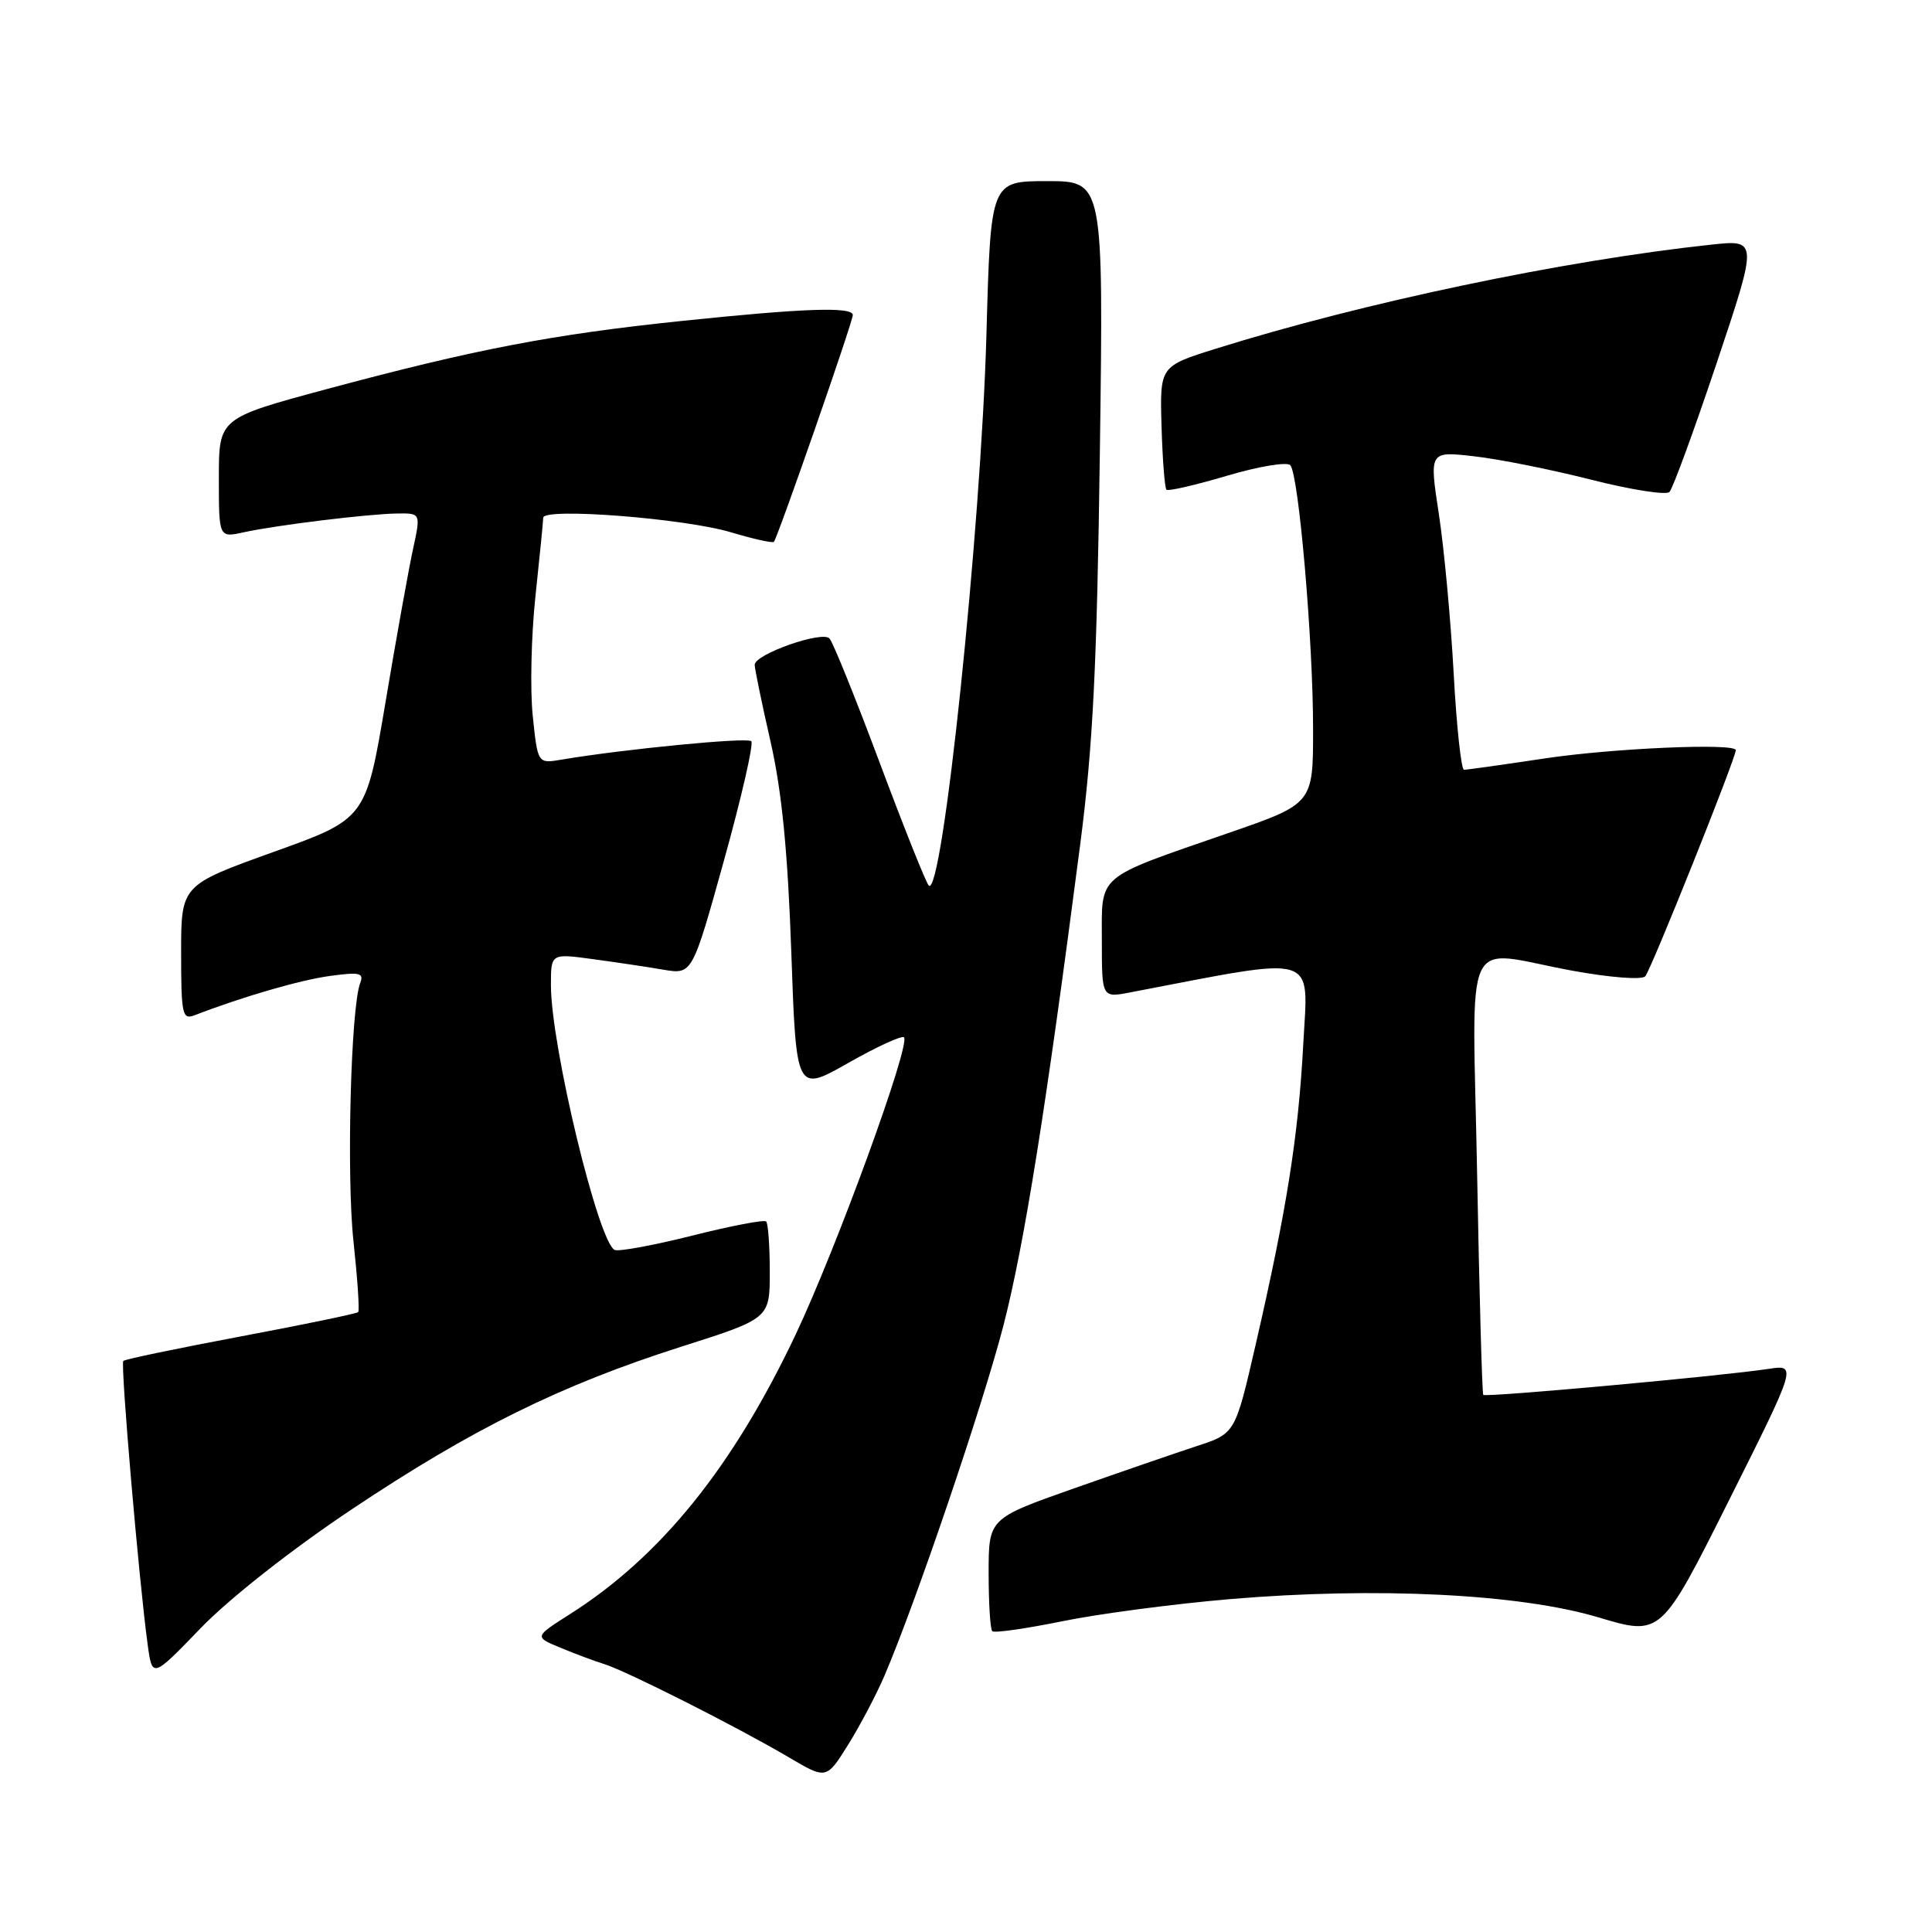 <?xml version="1.0" encoding="UTF-8" standalone="no"?>
<!DOCTYPE svg PUBLIC "-//W3C//DTD SVG 1.1//EN" "http://www.w3.org/Graphics/SVG/1.1/DTD/svg11.dtd" >
<svg xmlns="http://www.w3.org/2000/svg" xmlns:xlink="http://www.w3.org/1999/xlink" version="1.1" viewBox="0 0 256 256">
 <g >
 <path fill="currentColor"
d=" M 117.18 222.08 C 121.34 212.38 130.26 186.12 132.98 175.56 C 135.72 164.91 138.57 147.05 143.12 112.00 C 144.83 98.81 145.35 88.32 145.74 59.75 C 146.22 24.00 146.22 24.00 138.75 24.00 C 131.27 24.00 131.27 24.00 130.71 44.25 C 129.99 70.26 124.83 119.42 123.05 117.32 C 122.66 116.87 119.73 109.53 116.54 101.00 C 113.35 92.47 110.37 85.09 109.91 84.60 C 108.95 83.54 100.00 86.69 100.00 88.09 C 100.00 88.60 100.94 93.18 102.10 98.26 C 103.60 104.87 104.38 112.80 104.85 126.13 C 105.50 144.76 105.50 144.76 112.39 140.85 C 116.18 138.70 119.50 137.17 119.78 137.45 C 120.70 138.36 110.87 165.32 105.43 176.83 C 97.10 194.42 87.54 206.26 75.51 213.89 C 70.79 216.89 70.79 216.89 74.23 218.32 C 76.13 219.11 78.76 220.10 80.09 220.51 C 83.04 221.43 97.67 228.82 104.50 232.84 C 109.50 235.79 109.50 235.79 112.36 231.22 C 113.93 228.71 116.10 224.59 117.18 222.08 Z  M 46.57 200.02 C 62.60 189.31 74.28 183.55 90.25 178.45 C 102.00 174.71 102.00 174.71 102.00 168.52 C 102.00 165.12 101.78 162.12 101.52 161.85 C 101.26 161.59 96.88 162.43 91.79 163.71 C 86.71 164.99 82.06 165.85 81.47 165.63 C 79.33 164.80 73.00 138.60 73.00 130.53 C 73.00 126.33 73.00 126.33 78.55 127.09 C 81.60 127.50 85.82 128.13 87.91 128.49 C 91.73 129.13 91.73 129.13 95.94 113.98 C 98.26 105.64 99.88 98.55 99.55 98.21 C 99.01 97.67 82.58 99.27 74.38 100.66 C 71.25 101.19 71.25 101.19 70.59 94.84 C 70.23 91.36 70.39 84.22 70.95 79.00 C 71.51 73.78 71.97 69.09 71.98 68.60 C 72.01 67.23 90.72 68.69 96.85 70.53 C 99.79 71.41 102.35 71.98 102.54 71.80 C 103.02 71.31 113.00 42.66 113.00 41.75 C 113.00 40.61 106.47 40.84 90.22 42.54 C 73.07 44.33 62.90 46.29 43.25 51.57 C 29.00 55.41 29.00 55.41 29.00 63.33 C 29.00 71.25 29.00 71.25 32.25 70.54 C 36.63 69.58 48.76 68.10 52.63 68.04 C 55.76 68.00 55.76 68.00 54.73 72.75 C 54.16 75.36 52.52 84.47 51.09 93.00 C 48.48 108.50 48.48 108.50 36.24 112.89 C 24.00 117.29 24.00 117.29 24.00 126.25 C 24.00 134.38 24.16 135.15 25.75 134.54 C 32.11 132.08 39.75 129.86 43.71 129.32 C 47.66 128.78 48.25 128.91 47.73 130.25 C 46.48 133.51 45.90 155.85 46.84 164.50 C 47.37 169.45 47.66 173.66 47.46 173.86 C 47.27 174.06 40.28 175.51 31.92 177.08 C 23.57 178.65 16.55 180.11 16.34 180.33 C 15.94 180.72 18.42 209.56 19.57 217.94 C 20.18 222.38 20.18 222.38 26.61 215.72 C 30.40 211.80 38.61 205.34 46.57 200.02 Z  M 163.00 211.89 C 182.37 210.25 201.36 211.19 211.80 214.31 C 220.09 216.79 220.09 216.79 229.10 198.80 C 238.11 180.81 238.11 180.81 234.30 181.39 C 228.04 182.34 196.85 185.18 196.54 184.83 C 196.39 184.65 196.02 171.56 195.73 155.75 C 195.11 122.46 193.52 125.90 208.33 128.62 C 213.31 129.53 217.53 129.86 218.00 129.37 C 218.73 128.61 230.00 100.47 230.00 99.40 C 230.00 98.43 213.63 99.14 204.59 100.51 C 199.14 101.33 194.37 102.00 193.99 102.00 C 193.62 102.00 193.00 96.26 192.62 89.25 C 192.24 82.24 191.36 72.74 190.66 68.14 C 189.38 59.78 189.38 59.78 195.31 60.46 C 198.57 60.82 205.56 62.22 210.83 63.56 C 216.10 64.90 220.77 65.63 221.21 65.19 C 221.65 64.75 224.47 57.04 227.48 48.07 C 232.94 31.75 232.94 31.75 226.72 32.42 C 207.15 34.52 180.62 40.09 161.09 46.21 C 153.68 48.53 153.68 48.53 153.91 56.50 C 154.04 60.89 154.33 64.66 154.56 64.89 C 154.78 65.12 158.39 64.28 162.58 63.04 C 166.76 61.80 170.54 61.17 170.97 61.64 C 172.09 62.86 174.00 84.98 173.99 96.66 C 173.99 106.50 173.99 106.50 162.74 110.39 C 145.05 116.52 146.00 115.71 146.00 124.64 C 146.00 132.22 146.00 132.22 149.75 131.50 C 175.03 126.66 173.34 126.15 172.69 138.35 C 172.04 150.57 170.48 160.37 166.37 178.22 C 163.67 189.95 163.67 189.95 158.59 191.61 C 155.79 192.53 148.44 195.06 142.25 197.24 C 131.00 201.21 131.00 201.21 131.00 208.44 C 131.00 212.41 131.21 215.88 131.48 216.14 C 131.74 216.41 135.90 215.81 140.73 214.83 C 145.55 213.84 155.57 212.52 163.00 211.89 Z "/>
</g>
</svg>
